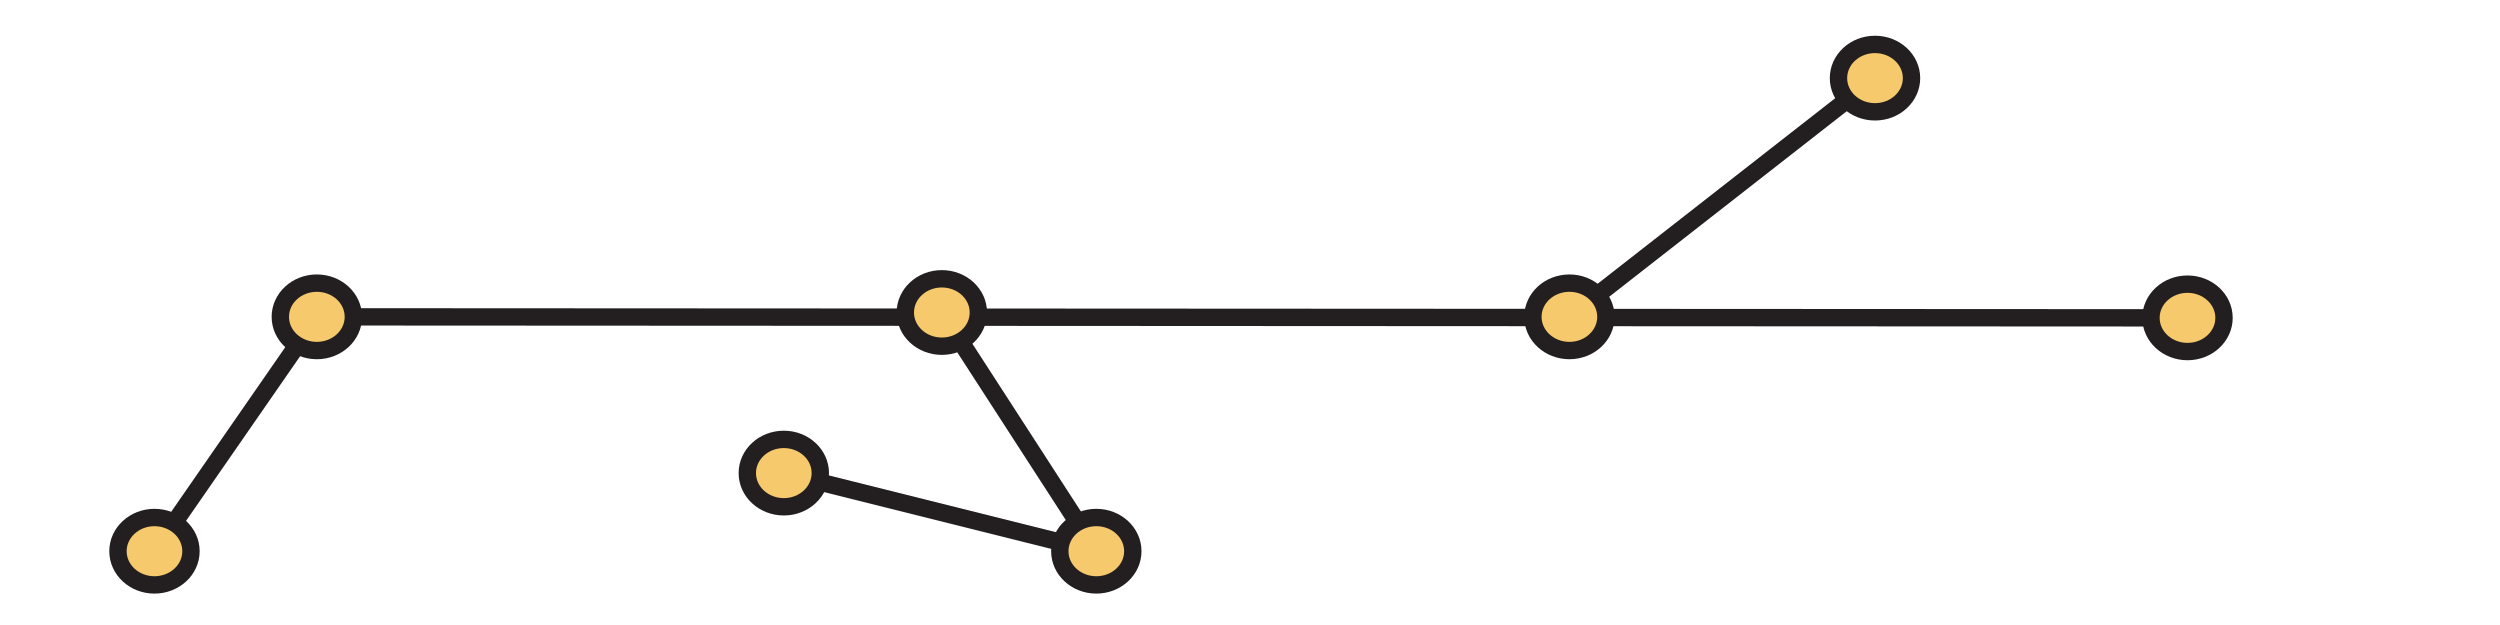 <?xml version="1.0" encoding="UTF-8"?>
<svg xmlns="http://www.w3.org/2000/svg" xmlns:xlink="http://www.w3.org/1999/xlink" width="288pt" height="72pt" viewBox="0 0 288 72" version="1.1">
<g id="surface1">
<path style="fill:none;stroke-width:2;stroke-linecap:butt;stroke-linejoin:miter;stroke:rgb(13.73%,12.16%,12.549%);stroke-opacity:1;stroke-miterlimit:4;" d="M -0.001 0 L 35.206 27.5 " transform="matrix(1,0,0,-1,180.794,36.5)"/>
<path style="fill:none;stroke-width:2;stroke-linecap:butt;stroke-linejoin:miter;stroke:rgb(13.73%,12.16%,12.549%);stroke-opacity:1;stroke-miterlimit:4;" d="M -0.001 0 L -36.001 9 " transform="matrix(1,0,0,-1,126.294,63.5)"/>
<path style="fill:none;stroke-width:2;stroke-linecap:butt;stroke-linejoin:miter;stroke:rgb(13.73%,12.16%,12.549%);stroke-opacity:1;stroke-miterlimit:4;" d="M 0 0 L 17.793 -27.5 " transform="matrix(1,0,0,-1,108.5,36)"/>
<path style="fill:none;stroke-width:2;stroke-linecap:butt;stroke-linejoin:miter;stroke:rgb(13.73%,12.16%,12.549%);stroke-opacity:1;stroke-miterlimit:4;" d="M 0 0 L -18.707 -27 " transform="matrix(1,0,0,-1,36.5,36.5)"/>
<path style="fill:none;stroke-width:2;stroke-linecap:butt;stroke-linejoin:miter;stroke:rgb(13.73%,12.16%,12.549%);stroke-opacity:1;stroke-miterlimit:4;" d="M 0.001 0 L -215.499 0.117 " transform="matrix(1,0,0,-1,251.999,36.617)"/>
<path style=" stroke:none;fill-rule:nonzero;fill:rgb(96.404%,78.809%,42.223%);fill-opacity:1;" d="M 22 63.5 C 22 61.355 20.117 59.617 17.793 59.617 C 15.473 59.617 13.59 61.355 13.59 63.5 C 13.59 65.645 15.473 67.383 17.793 67.383 C 20.117 67.383 22 65.645 22 63.5 "/>
<path style="fill:none;stroke-width:2;stroke-linecap:butt;stroke-linejoin:miter;stroke:rgb(13.73%,12.16%,12.549%);stroke-opacity:1;stroke-miterlimit:4;" d="M 0 0 C 0 2.145 -1.883 3.883 -4.207 3.883 C -6.527 3.883 -8.41 2.145 -8.41 0 C -8.41 -2.145 -6.527 -3.883 -4.207 -3.883 C -1.883 -3.883 0 -2.145 0 0 Z M 0 0 " transform="matrix(1,0,0,-1,22,63.5)"/>
<path style=" stroke:none;fill-rule:nonzero;fill:rgb(96.404%,78.809%,42.223%);fill-opacity:1;" d="M 256.207 36.617 C 256.207 34.473 254.32 32.734 252 32.734 C 249.676 32.734 247.793 34.473 247.793 36.617 C 247.793 38.762 249.676 40.5 252 40.5 C 254.32 40.5 256.207 38.762 256.207 36.617 "/>
<path style="fill:none;stroke-width:2;stroke-linecap:butt;stroke-linejoin:miter;stroke:rgb(13.73%,12.16%,12.549%);stroke-opacity:1;stroke-miterlimit:4;" d="M 0.002 0 C 0.002 2.145 -1.885 3.883 -4.205 3.883 C -6.529 3.883 -8.412 2.145 -8.412 0 C -8.412 -2.145 -6.529 -3.883 -4.205 -3.883 C -1.885 -3.883 0.002 -2.145 0.002 0 Z M 0.002 0 " transform="matrix(1,0,0,-1,256.205,36.617)"/>
<path style=" stroke:none;fill-rule:nonzero;fill:rgb(96.404%,78.809%,42.223%);fill-opacity:1;" d="M 185 36.5 C 185 34.355 183.117 32.617 180.797 32.617 C 178.473 32.617 176.59 34.355 176.59 36.5 C 176.59 38.645 178.473 40.383 180.797 40.383 C 183.117 40.383 185 38.645 185 36.5 "/>
<path style="fill:none;stroke-width:2;stroke-linecap:butt;stroke-linejoin:miter;stroke:rgb(13.73%,12.16%,12.549%);stroke-opacity:1;stroke-miterlimit:4;" d="M 0 0 C 0 2.145 -1.883 3.883 -4.203 3.883 C -6.527 3.883 -8.41 2.145 -8.41 0 C -8.41 -2.145 -6.527 -3.883 -4.203 -3.883 C -1.883 -3.883 0 -2.145 0 0 Z M 0 0 " transform="matrix(1,0,0,-1,185,36.5)"/>
<path style=" stroke:none;fill-rule:nonzero;fill:rgb(96.404%,78.809%,42.223%);fill-opacity:1;" d="M 112.707 36 C 112.707 33.855 110.824 32.117 108.5 32.117 C 106.176 32.117 104.293 33.855 104.293 36 C 104.293 38.145 106.176 39.883 108.5 39.883 C 110.824 39.883 112.707 38.145 112.707 36 "/>
<path style="fill:none;stroke-width:2;stroke-linecap:butt;stroke-linejoin:miter;stroke:rgb(13.73%,12.16%,12.549%);stroke-opacity:1;stroke-miterlimit:4;" d="M 0.001 0 C 0.001 2.145 -1.882 3.883 -4.206 3.883 C -6.53 3.883 -8.413 2.145 -8.413 0 C -8.413 -2.145 -6.53 -3.883 -4.206 -3.883 C -1.882 -3.883 0.001 -2.145 0.001 0 Z M 0.001 0 " transform="matrix(1,0,0,-1,112.706,36)"/>
<path style=" stroke:none;fill-rule:nonzero;fill:rgb(96.404%,78.809%,42.223%);fill-opacity:1;" d="M 40.707 36.5 C 40.707 34.355 38.824 32.617 36.5 32.617 C 34.176 32.617 32.293 34.355 32.293 36.5 C 32.293 38.645 34.176 40.383 36.5 40.383 C 38.824 40.383 40.707 38.645 40.707 36.5 "/>
<path style="fill:none;stroke-width:2;stroke-linecap:butt;stroke-linejoin:miter;stroke:rgb(13.73%,12.16%,12.549%);stroke-opacity:1;stroke-miterlimit:4;" d="M 0.001 0 C 0.001 2.145 -1.882 3.883 -4.206 3.883 C -6.53 3.883 -8.413 2.145 -8.413 0 C -8.413 -2.145 -6.53 -3.883 -4.206 -3.883 C -1.882 -3.883 0.001 -2.145 0.001 0 Z M 0.001 0 " transform="matrix(1,0,0,-1,40.706,36.5)"/>
<path style=" stroke:none;fill-rule:nonzero;fill:rgb(96.404%,78.809%,42.223%);fill-opacity:1;" d="M 94.5 54.5 C 94.5 52.355 92.617 50.617 90.297 50.617 C 87.973 50.617 86.09 52.355 86.09 54.5 C 86.09 56.645 87.973 58.383 90.297 58.383 C 92.617 58.383 94.5 56.645 94.5 54.5 "/>
<path style="fill:none;stroke-width:2;stroke-linecap:butt;stroke-linejoin:miter;stroke:rgb(13.73%,12.16%,12.549%);stroke-opacity:1;stroke-miterlimit:4;" d="M 0 0 C 0 2.145 -1.883 3.883 -4.203 3.883 C -6.527 3.883 -8.41 2.145 -8.41 0 C -8.41 -2.145 -6.527 -3.883 -4.203 -3.883 C -1.883 -3.883 0 -2.145 0 0 Z M 0 0 " transform="matrix(1,0,0,-1,94.5,54.5)"/>
<path style=" stroke:none;fill-rule:nonzero;fill:rgb(96.404%,78.809%,42.223%);fill-opacity:1;" d="M 220.207 9 C 220.207 6.855 218.324 5.117 216 5.117 C 213.676 5.117 211.793 6.855 211.793 9 C 211.793 11.145 213.676 12.883 216 12.883 C 218.324 12.883 220.207 11.145 220.207 9 "/>
<path style="fill:none;stroke-width:2;stroke-linecap:butt;stroke-linejoin:miter;stroke:rgb(13.73%,12.16%,12.549%);stroke-opacity:1;stroke-miterlimit:4;" d="M 0.001 0 C 0.001 2.145 -1.882 3.883 -4.206 3.883 C -6.53 3.883 -8.413 2.145 -8.413 0 C -8.413 -2.145 -6.53 -3.883 -4.206 -3.883 C -1.882 -3.883 0.001 -2.145 0.001 0 Z M 0.001 0 " transform="matrix(1,0,0,-1,220.206,9)"/>
<path style=" stroke:none;fill-rule:nonzero;fill:rgb(96.404%,78.809%,42.223%);fill-opacity:1;" d="M 130.5 63.5 C 130.5 61.355 128.617 59.617 126.297 59.617 C 123.973 59.617 122.09 61.355 122.09 63.5 C 122.09 65.645 123.973 67.383 126.297 67.383 C 128.617 67.383 130.5 65.645 130.5 63.5 "/>
<path style="fill:none;stroke-width:2;stroke-linecap:butt;stroke-linejoin:miter;stroke:rgb(13.73%,12.16%,12.549%);stroke-opacity:1;stroke-miterlimit:4;" d="M 0 0 C 0 2.145 -1.883 3.883 -4.203 3.883 C -6.527 3.883 -8.41 2.145 -8.41 0 C -8.41 -2.145 -6.527 -3.883 -4.203 -3.883 C -1.883 -3.883 0 -2.145 0 0 Z M 0 0 " transform="matrix(1,0,0,-1,130.5,63.5)"/>
</g>
</svg>
